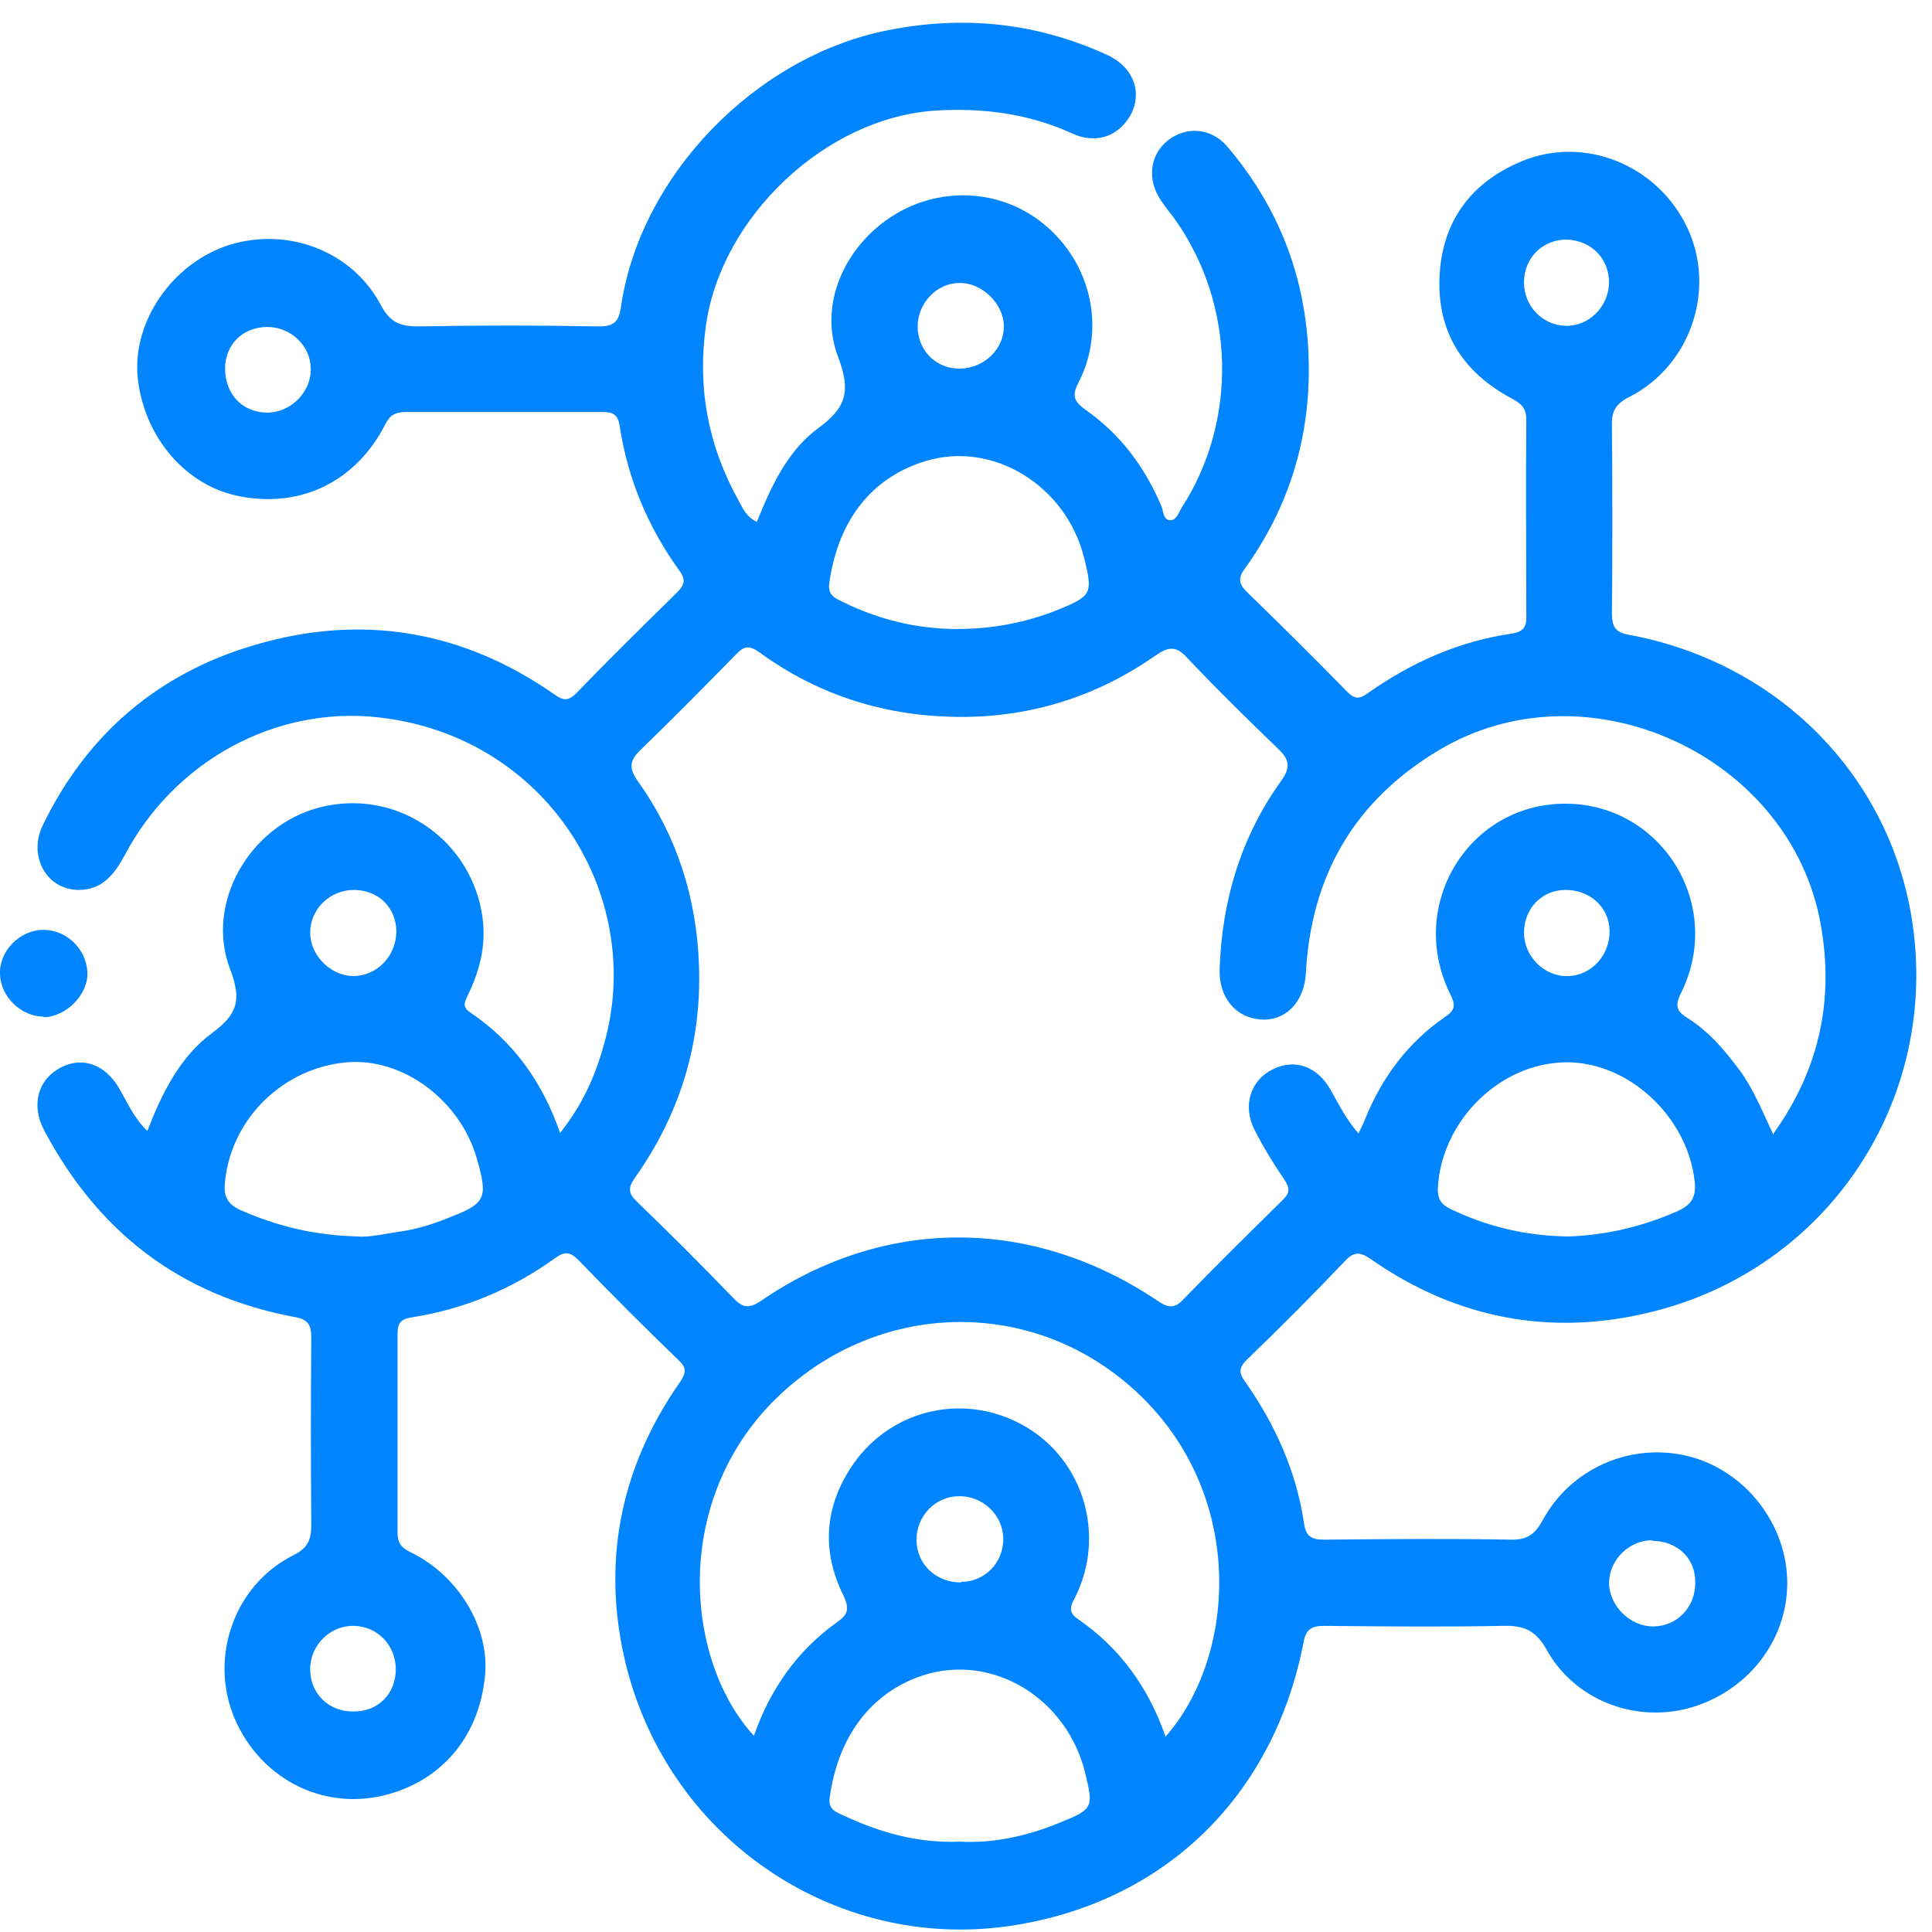 <svg width="55" height="55" viewBox="0 0 55 55" fill="none" xmlns="http://www.w3.org/2000/svg">
<path d="M4.185 32.219C4.613 31.115 5.124 30.078 6.046 29.402C6.754 28.875 6.886 28.48 6.557 27.607C5.815 25.696 7.133 23.473 9.126 22.979C11.234 22.452 13.309 23.819 13.705 25.927C13.87 26.8 13.688 27.558 13.326 28.315C13.227 28.529 13.145 28.661 13.392 28.826C14.611 29.649 15.434 30.786 15.945 32.252C16.669 31.346 17.048 30.39 17.295 29.336C18.218 25.252 15.434 20.953 10.806 20.426C7.858 20.08 4.959 21.661 3.542 24.362C3.246 24.906 2.9 25.334 2.241 25.334C1.319 25.334 0.792 24.362 1.22 23.489C2.472 20.904 4.498 19.174 7.232 18.367C10.279 17.461 13.161 17.939 15.78 19.767C16.027 19.948 16.175 19.965 16.406 19.734C17.345 18.762 18.3 17.823 19.272 16.868C19.486 16.654 19.535 16.506 19.338 16.242C18.448 15.007 17.872 13.64 17.641 12.125C17.592 11.795 17.444 11.729 17.147 11.729C15.286 11.729 13.408 11.729 11.547 11.729C11.267 11.729 11.102 11.812 10.971 12.075C10.147 13.689 8.599 14.463 6.853 14.134C5.305 13.854 4.102 12.454 3.921 10.758C3.757 9.16 4.91 7.48 6.54 6.969C8.204 6.459 10.032 7.151 10.839 8.682C11.102 9.176 11.383 9.292 11.909 9.292C13.623 9.259 15.335 9.259 17.048 9.292C17.46 9.292 17.608 9.176 17.674 8.765C18.201 5.009 21.512 1.6 25.284 0.859C27.441 0.431 29.517 0.645 31.526 1.567C32.383 1.962 32.58 2.852 32.02 3.511C31.658 3.939 31.098 4.071 30.505 3.791C29.27 3.231 27.968 3.066 26.634 3.148C23.505 3.346 20.524 6.179 20.095 9.275C19.848 11.054 20.161 12.701 21.034 14.266C21.149 14.48 21.248 14.71 21.545 14.859C21.957 13.838 22.418 12.833 23.291 12.191C24.081 11.614 24.23 11.153 23.867 10.181C23.274 8.666 24.065 6.969 25.465 6.113C26.865 5.256 28.644 5.405 29.846 6.492C31.081 7.595 31.46 9.391 30.719 10.856C30.521 11.235 30.538 11.4 30.9 11.664C31.888 12.355 32.58 13.278 33.058 14.398C33.124 14.546 33.107 14.793 33.305 14.809C33.486 14.826 33.552 14.595 33.634 14.463C35.248 11.976 35.166 8.649 33.437 6.228C33.321 6.063 33.173 5.899 33.058 5.718C32.646 5.125 32.728 4.416 33.239 4.005C33.749 3.593 34.474 3.626 34.935 4.169C36.533 6.047 37.291 8.221 37.258 10.692C37.225 12.718 36.615 14.546 35.446 16.176C35.248 16.44 35.248 16.605 35.495 16.852C36.467 17.791 37.422 18.746 38.361 19.701C38.575 19.915 38.707 19.899 38.938 19.734C40.173 18.861 41.54 18.252 43.039 18.038C43.335 17.988 43.467 17.873 43.451 17.544C43.451 15.682 43.434 13.805 43.451 11.944C43.451 11.565 43.253 11.466 42.989 11.318C41.623 10.576 40.914 9.423 40.98 7.892C41.046 6.327 41.853 5.207 43.303 4.598C45.098 3.84 47.206 4.696 48.046 6.508C48.853 8.254 48.128 10.412 46.383 11.301C45.987 11.499 45.872 11.713 45.888 12.141C45.905 13.92 45.905 15.682 45.888 17.461C45.888 17.84 45.987 18.005 46.366 18.07C50.566 18.845 53.745 22.007 54.42 26.125C55.26 31.296 52.032 36.139 46.975 37.358C44.142 38.049 41.474 37.539 39.069 35.875C38.74 35.645 38.559 35.595 38.263 35.925C37.357 36.88 36.434 37.802 35.495 38.708C35.265 38.939 35.265 39.087 35.446 39.334C36.303 40.553 36.912 41.904 37.126 43.386C37.175 43.715 37.324 43.831 37.669 43.831C39.465 43.814 41.26 43.798 43.039 43.831C43.5 43.831 43.698 43.666 43.912 43.287C44.719 41.788 46.448 41.047 48.079 41.459C49.693 41.87 50.879 43.402 50.879 45.066C50.879 46.713 49.742 48.162 48.095 48.623C46.531 49.052 44.818 48.393 44.027 46.96C43.714 46.4 43.368 46.268 42.775 46.285C41.079 46.318 39.383 46.301 37.686 46.285C37.324 46.285 37.175 46.4 37.11 46.746C36.286 51.045 33.255 54.092 28.924 54.8C23.95 55.623 19.091 52.478 17.823 47.405C17.114 44.522 17.641 41.805 19.354 39.35C19.519 39.103 19.568 38.955 19.321 38.725C18.349 37.786 17.394 36.831 16.455 35.859C16.225 35.628 16.06 35.628 15.813 35.809C14.578 36.699 13.211 37.275 11.695 37.506C11.399 37.555 11.317 37.687 11.317 37.967C11.317 39.861 11.317 41.739 11.317 43.633C11.317 44.028 11.531 44.111 11.794 44.242C13.112 44.934 13.952 46.4 13.804 47.734C13.639 49.365 12.667 50.584 11.168 51.045C9.324 51.621 7.43 50.699 6.672 48.904C5.947 47.174 6.672 45.115 8.352 44.275C8.78 44.061 8.862 43.814 8.862 43.402C8.846 41.623 8.846 39.861 8.862 38.082C8.862 37.703 8.764 37.555 8.368 37.489C5.124 36.88 2.785 35.068 1.253 32.169C0.874 31.445 1.088 30.72 1.731 30.39C2.357 30.061 3.015 30.308 3.411 31.016C3.641 31.412 3.822 31.84 4.201 32.202L4.185 32.219ZM50.5 32.252C51.801 30.424 52.213 28.463 51.834 26.322C50.978 21.496 45.164 18.828 40.947 21.365C38.559 22.798 37.324 24.922 37.175 27.706C37.126 28.546 36.583 29.073 35.891 29.023C35.182 28.974 34.688 28.398 34.721 27.574C34.787 25.631 35.331 23.819 36.467 22.238C36.764 21.826 36.698 21.612 36.368 21.299C35.495 20.459 34.623 19.602 33.799 18.729C33.486 18.384 33.272 18.4 32.893 18.663C31.246 19.816 29.385 20.409 27.375 20.409C25.267 20.409 23.324 19.816 21.611 18.565C21.331 18.367 21.183 18.384 20.952 18.631C20.062 19.536 19.173 20.442 18.251 21.332C17.921 21.645 17.888 21.859 18.168 22.254C19.272 23.802 19.832 25.565 19.898 27.475C19.98 29.699 19.354 31.725 18.07 33.536C17.872 33.816 17.888 33.981 18.135 34.212C19.058 35.101 19.98 36.023 20.869 36.946C21.117 37.209 21.298 37.275 21.644 37.045C25.168 34.623 29.385 34.623 32.975 37.045C33.222 37.209 33.42 37.275 33.667 37.012C34.606 36.04 35.561 35.101 36.517 34.162C36.714 33.965 36.731 33.833 36.566 33.586C36.253 33.125 35.957 32.647 35.709 32.153C35.364 31.461 35.611 30.736 36.237 30.44C36.862 30.127 37.505 30.358 37.884 31.033C38.114 31.445 38.328 31.873 38.674 32.268C38.74 32.12 38.806 32.005 38.855 31.873C39.333 30.687 40.074 29.682 41.128 28.958C41.441 28.744 41.441 28.612 41.277 28.282C40.058 25.795 41.771 22.929 44.488 22.88C47.272 22.831 49.1 25.729 47.865 28.249C47.7 28.579 47.684 28.76 48.029 28.974C48.639 29.353 49.1 29.896 49.528 30.473C49.924 31.016 50.171 31.642 50.484 32.301L50.5 32.252ZM33.173 49.447C35.166 47.207 35.495 42.694 32.498 39.762C29.451 36.781 24.691 36.962 21.792 40.125C19.124 43.073 19.585 47.372 21.462 49.414C21.924 48.096 22.681 47.009 23.801 46.202C24.131 45.972 24.197 45.824 24.015 45.428C23.373 44.144 23.472 42.859 24.295 41.673C25.415 40.075 27.524 39.63 29.204 40.619C30.851 41.59 31.477 43.699 30.62 45.445C30.488 45.692 30.373 45.889 30.703 46.103C31.872 46.91 32.679 48.014 33.173 49.414V49.447ZM10.18 35.2C10.509 35.233 10.971 35.118 11.448 35.052C11.877 34.986 12.305 34.854 12.717 34.689C13.837 34.261 13.902 34.129 13.573 32.976C13.095 31.313 11.465 30.11 9.884 30.242C8.072 30.39 6.59 31.84 6.408 33.619C6.359 34.014 6.441 34.278 6.87 34.459C7.891 34.904 8.928 35.167 10.197 35.2H10.18ZM27.326 52.428C28.314 52.478 29.253 52.264 30.175 51.885C31.114 51.506 31.131 51.456 30.9 50.501C30.39 48.343 28.248 47.042 26.255 47.701C24.773 48.195 23.851 49.464 23.62 51.176C23.571 51.489 23.768 51.572 23.983 51.67C25.037 52.165 26.124 52.478 27.326 52.428ZM44.637 35.2C45.707 35.167 46.761 34.92 47.766 34.475C48.161 34.294 48.293 34.063 48.244 33.635C48.046 31.791 46.349 30.209 44.554 30.242C42.677 30.275 41.029 31.922 40.931 33.833C40.931 34.129 41.013 34.278 41.277 34.409C42.331 34.92 43.434 35.184 44.653 35.2H44.637ZM27.26 17.906C28.248 17.906 29.204 17.725 30.11 17.362C31.081 16.967 31.114 16.901 30.867 15.896C30.357 13.821 28.265 12.536 26.338 13.129C24.674 13.64 23.818 14.991 23.604 16.638C23.571 16.951 23.785 17.033 23.983 17.132C25.02 17.642 26.107 17.906 27.244 17.906H27.26ZM47.041 43.847C46.383 43.847 45.822 44.391 45.806 45.049C45.806 45.708 46.399 46.301 47.058 46.301C47.749 46.301 48.277 45.741 48.26 45.033C48.26 44.341 47.733 43.864 47.025 43.864L47.041 43.847ZM45.806 8.04C45.806 7.365 45.312 6.854 44.62 6.821C43.928 6.805 43.385 7.332 43.385 8.04C43.385 8.715 43.912 9.259 44.571 9.275C45.23 9.292 45.806 8.732 45.806 8.023V8.04ZM27.359 45.033C28.034 45.033 28.561 44.489 28.561 43.814C28.561 43.139 27.985 42.579 27.293 42.595C26.634 42.595 26.091 43.155 26.091 43.831C26.091 44.522 26.634 45.049 27.359 45.049V45.033ZM11.267 47.52C11.267 46.845 10.757 46.301 10.081 46.285C9.406 46.268 8.83 46.828 8.83 47.52C8.83 48.212 9.357 48.739 10.081 48.722C10.773 48.722 11.267 48.212 11.267 47.52ZM10.081 25.334C9.39 25.334 8.83 25.878 8.83 26.553C8.83 27.195 9.406 27.772 10.048 27.788C10.724 27.788 11.267 27.228 11.284 26.536C11.284 25.845 10.79 25.351 10.098 25.334H10.081ZM44.571 25.334C43.895 25.334 43.385 25.861 43.385 26.553C43.385 27.228 43.961 27.805 44.637 27.788C45.312 27.772 45.839 27.179 45.822 26.487C45.806 25.828 45.263 25.334 44.571 25.334ZM6.408 10.494C6.408 11.219 6.902 11.746 7.611 11.746C8.27 11.746 8.862 11.169 8.846 10.494C8.846 9.852 8.286 9.308 7.611 9.308C6.919 9.308 6.408 9.802 6.408 10.494ZM27.309 10.494C28.001 10.494 28.578 9.951 28.578 9.292C28.578 8.649 27.952 8.04 27.309 8.056C26.667 8.056 26.124 8.633 26.124 9.292C26.124 9.967 26.634 10.494 27.309 10.494Z" fill="#0085FF"/>
<path d="M1.237 28.941C0.611 28.941 0.018 28.381 0.001 27.739C-0.032 27.08 0.561 26.471 1.237 26.471C1.895 26.471 2.455 27.014 2.488 27.673C2.521 28.299 1.895 28.941 1.253 28.958L1.237 28.941Z" fill="#0085FF"/>
</svg>
